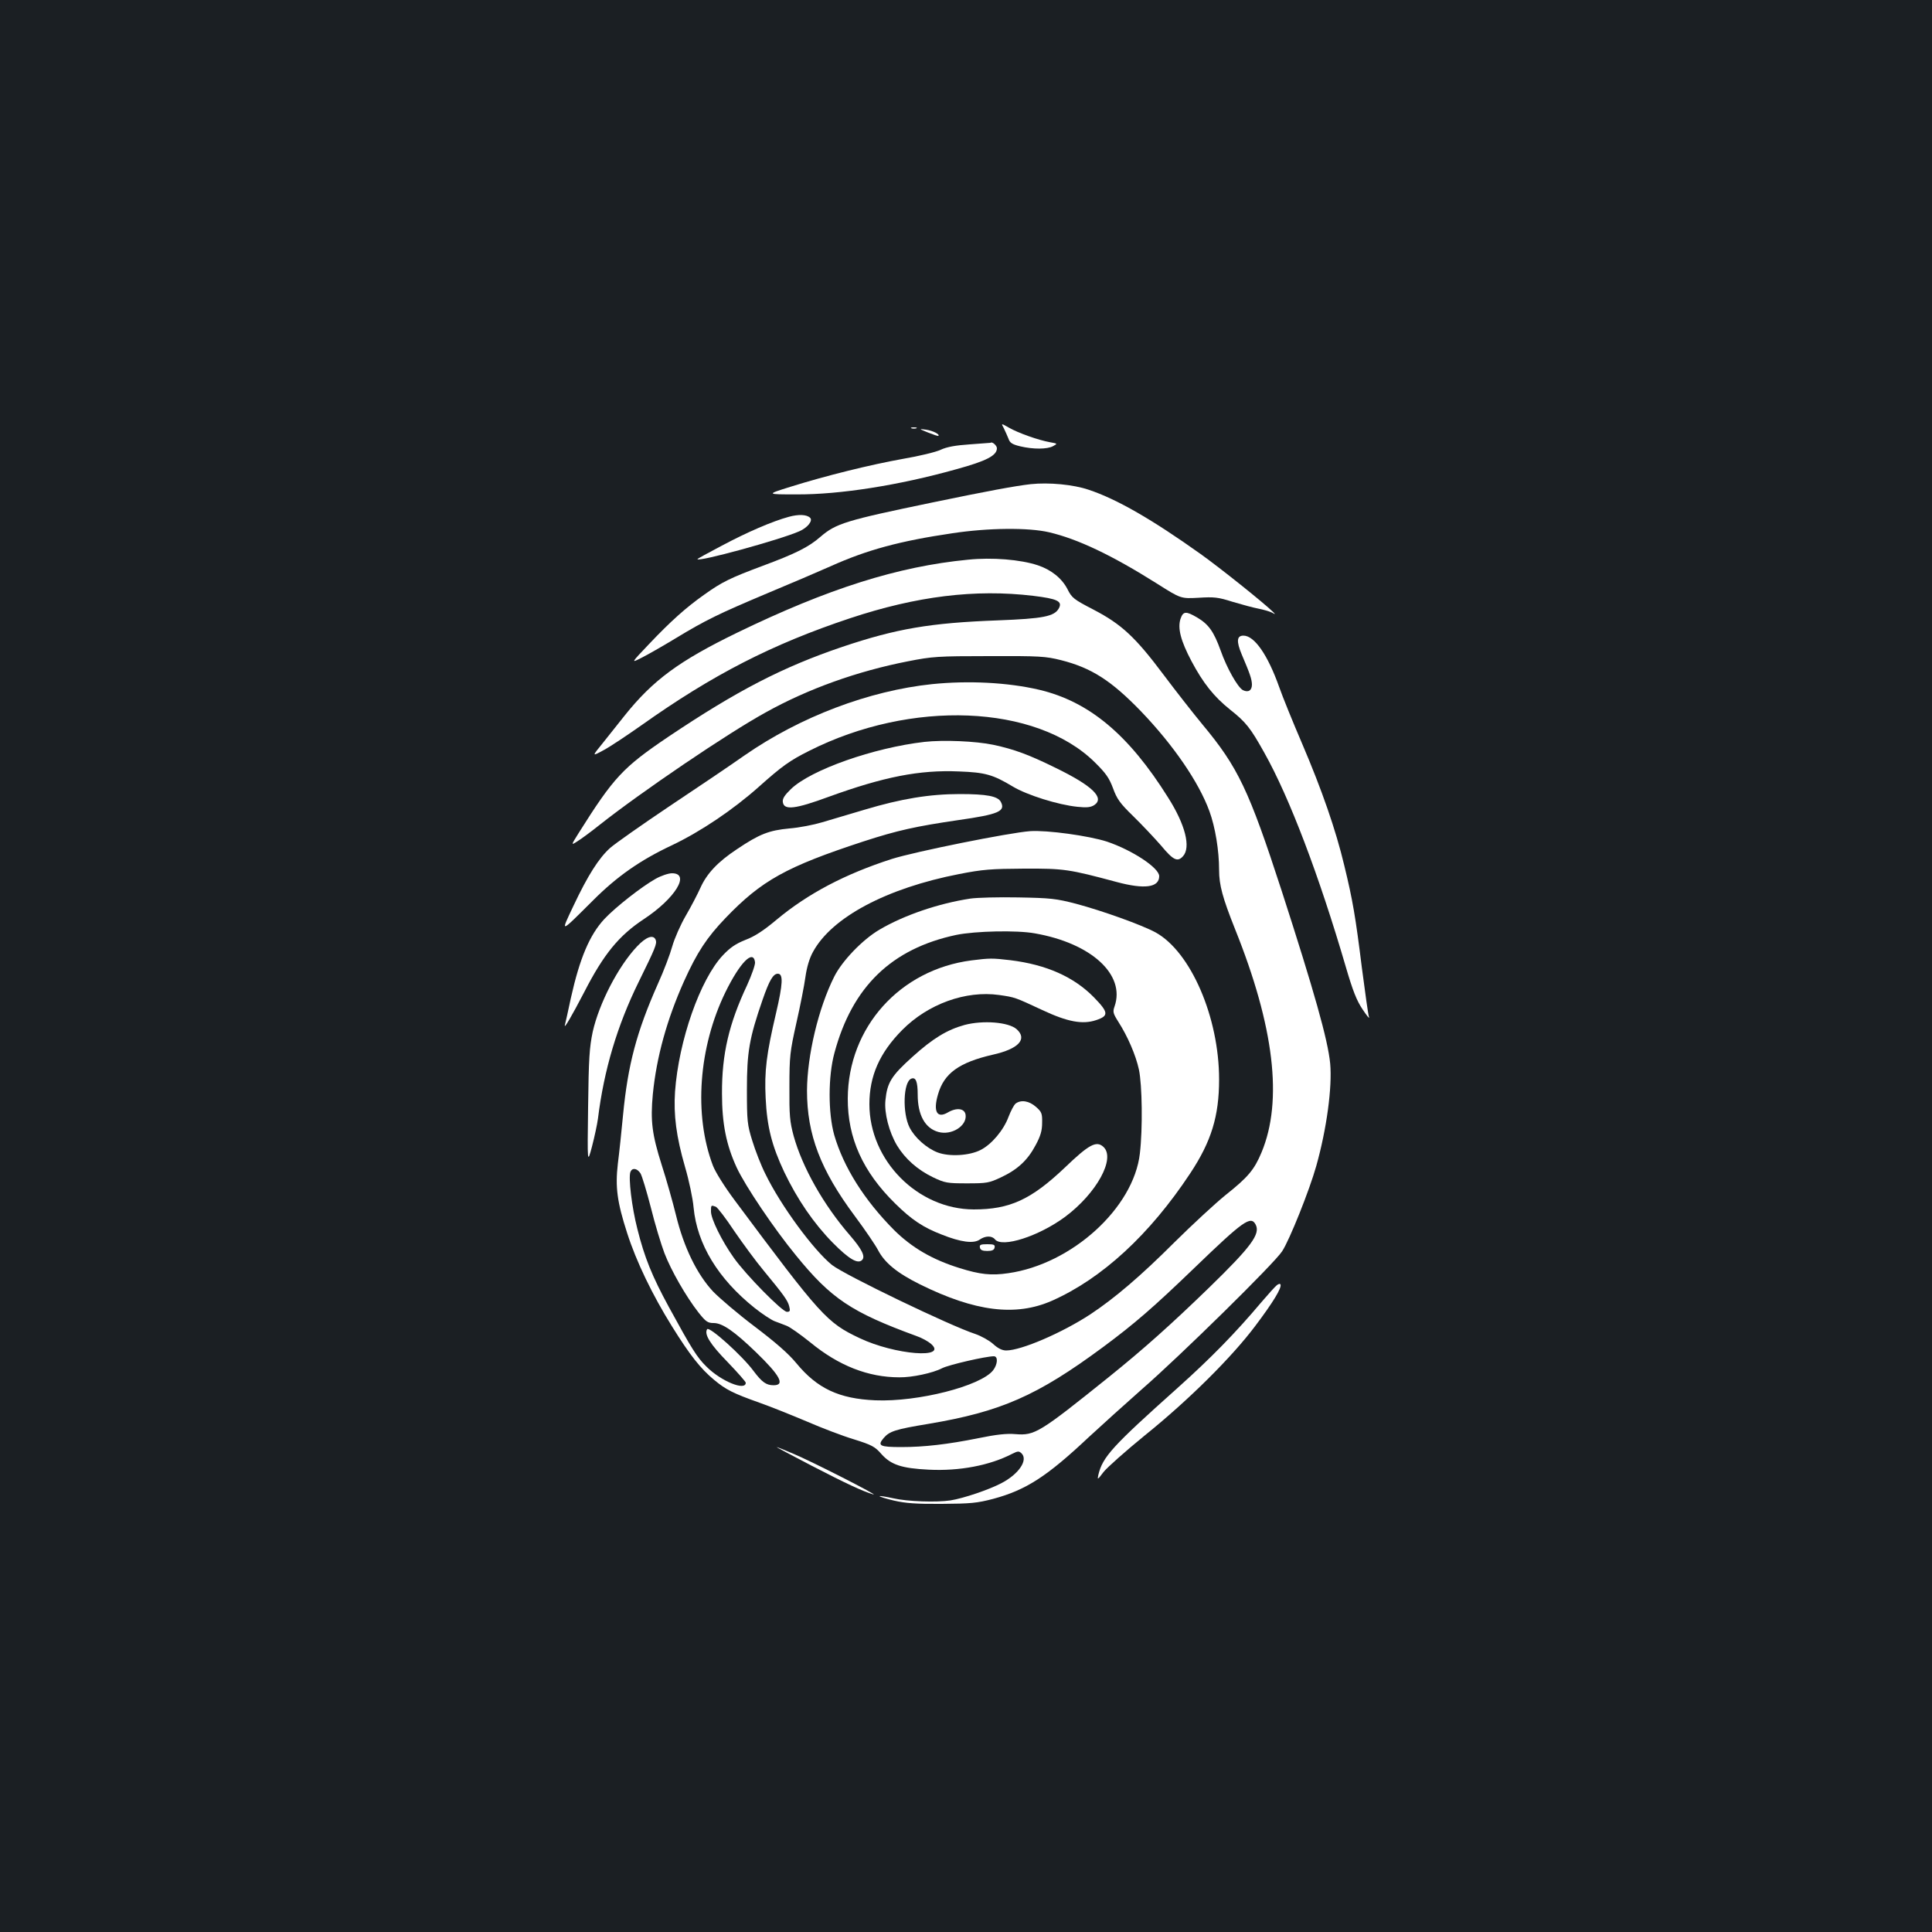 <?xml version="1.0" standalone="no"?>
<!DOCTYPE svg PUBLIC "-//W3C//DTD SVG 20010904//EN"
 "http://www.w3.org/TR/2001/REC-SVG-20010904/DTD/svg10.dtd">
<svg version="1.0" xmlns="http://www.w3.org/2000/svg"
 width="1000pt" height="1000pt" viewBox="0 0 1000 1000"
 preserveAspectRatio="xMidYMid meet">
<rect width="100%" height="100%" fill="#1b1f23"/>
<g transform="translate(0,1000) scale(0.1,-0.1)"
fill="#ffffff" stroke="none">
<path d="M5196 7783 c8 -16 18 -40 24 -54 7 -21 19 -29 60 -39 67 -16 141 -16
171 1 24 13 23 13 -16 20 -61 11 -165 48 -212 75 -42 24 -42 24 -27 -3z"/>
<path d="M4718 7783 c6 -2 18 -2 25 0 6 3 1 5 -13 5 -14 0 -19 -2 -12 -5z"/>
<path d="M4804 7761 c28 -11 51 -19 53 -17 9 8 -29 27 -64 32 -38 5 -38 5 11
-15z"/>
<path d="M5020 7700 c-74 -5 -119 -13 -151 -28 -25 -12 -113 -33 -195 -47
-168 -30 -399 -87 -584 -145 -125 -39 -125 -39 34 -39 223 -1 529 47 825 130
157 43 211 71 211 109 0 14 -25 36 -33 28 -1 0 -49 -4 -107 -8z"/>
<path d="M5335 7494 c-80 -9 -226 -36 -510 -95 -448 -93 -498 -108 -579 -178
-61 -53 -127 -86 -299 -150 -166 -62 -210 -83 -302 -149 -95 -67 -174 -138
-286 -256 -94 -99 -94 -99 -39 -71 30 15 109 60 175 100 160 97 225 128 476
234 118 49 265 112 328 140 189 85 359 131 631 171 185 28 393 30 500 5 149
-35 324 -118 559 -266 123 -78 123 -78 215 -73 80 5 101 3 176 -21 47 -14 106
-30 132 -35 26 -5 57 -14 70 -20 20 -11 21 -11 8 2 -49 48 -273 227 -375 300
-251 179 -435 285 -580 333 -79 27 -205 39 -300 29z"/>
<path d="M4083 7325 c-85 -23 -215 -79 -348 -150 -69 -36 -125 -67 -125 -69 0
-17 427 100 527 144 42 18 72 55 56 70 -17 17 -59 19 -110 5z"/>
<path d="M5010 7103 c-362 -35 -723 -149 -1195 -378 -300 -146 -435 -245 -582
-429 -31 -39 -82 -103 -113 -142 -57 -70 -57 -70 4 -37 34 18 122 77 196 129
369 262 677 420 1080 554 343 114 647 152 948 116 124 -15 152 -28 133 -64
-23 -43 -82 -54 -316 -63 -351 -13 -525 -43 -805 -137 -310 -105 -545 -227
-900 -465 -237 -160 -283 -210 -465 -499 -40 -64 -40 -64 -7 -43 18 11 70 49
115 85 216 171 664 475 861 583 219 122 474 213 735 264 127 25 154 27 421 27
262 1 292 -1 372 -21 158 -40 260 -106 413 -264 168 -175 300 -367 355 -518
30 -82 50 -203 50 -304 0 -78 18 -144 83 -307 202 -503 248 -887 137 -1154
-38 -91 -70 -129 -187 -222 -52 -42 -171 -152 -265 -245 -173 -173 -308 -288
-433 -371 -146 -96 -359 -188 -437 -188 -21 0 -43 11 -68 34 -20 18 -62 41
-91 51 -132 43 -675 305 -742 357 -95 76 -266 308 -345 471 -23 45 -53 123
-68 172 -26 83 -28 103 -28 265 0 194 12 266 81 465 35 101 55 135 79 135 29
0 26 -53 -9 -203 -50 -213 -61 -300 -54 -441 7 -148 32 -246 96 -382 68 -142
152 -265 251 -366 84 -85 130 -112 152 -90 18 18 0 55 -62 127 -138 159 -247
353 -292 515 -20 74 -23 107 -22 255 0 158 3 182 36 330 20 88 41 195 47 239
7 50 21 97 39 129 97 179 381 330 757 403 122 24 166 27 335 28 207 1 233 -3
479 -69 145 -39 221 -29 221 30 0 43 -140 135 -271 179 -93 30 -309 60 -397
54 -109 -8 -596 -106 -716 -144 -242 -78 -434 -179 -596 -314 -68 -57 -114
-87 -162 -105 -50 -20 -78 -39 -116 -79 -118 -125 -229 -442 -248 -706 -8
-121 6 -232 52 -391 20 -68 40 -162 44 -209 18 -190 127 -369 316 -520 39 -31
85 -61 102 -68 18 -7 46 -17 63 -24 17 -6 72 -45 123 -86 147 -121 300 -181
461 -181 65 -1 173 22 221 47 35 18 227 62 268 62 23 0 20 -42 -4 -73 -64 -81
-388 -164 -609 -155 -188 8 -301 61 -409 192 -42 51 -108 108 -216 190 -85 64
-181 146 -215 181 -84 90 -152 230 -192 395 -17 69 -50 186 -74 260 -50 158
-59 228 -46 366 19 193 73 387 161 584 68 151 119 228 215 328 187 195 315
266 715 397 175 57 271 78 489 110 211 30 247 46 221 95 -16 29 -73 40 -212
40 -156 0 -303 -24 -493 -81 -77 -23 -175 -52 -219 -65 -43 -13 -119 -28 -170
-32 -106 -10 -155 -29 -271 -107 -100 -66 -157 -127 -190 -201 -14 -31 -47
-95 -75 -143 -28 -48 -59 -119 -70 -158 -11 -40 -44 -128 -75 -196 -110 -248
-155 -418 -180 -677 -8 -85 -20 -199 -27 -253 -14 -121 -4 -198 48 -359 47
-147 131 -321 232 -483 92 -148 148 -219 218 -277 61 -51 99 -70 234 -118 60
-21 171 -66 247 -98 76 -33 186 -75 243 -92 93 -29 109 -38 142 -76 50 -56
105 -74 245 -81 160 -8 316 22 432 82 30 15 35 15 49 2 34 -35 -15 -107 -105
-154 -65 -34 -195 -78 -263 -89 -72 -11 -224 -6 -297 11 -36 8 -68 13 -70 11
-3 -2 31 -13 74 -23 61 -14 116 -18 248 -17 149 1 182 4 266 26 170 46 277
115 494 319 66 61 190 173 275 248 201 175 686 652 726 714 38 57 142 317 177
442 54 192 83 408 72 530 -12 124 -84 377 -251 894 -170 523 -226 640 -410
861 -48 58 -138 173 -201 257 -146 195 -218 262 -362 337 -104 54 -113 61
-136 107 -29 56 -84 100 -153 123 -90 30 -237 42 -362 29z m-1102 -2083 c2
-12 -17 -66 -41 -119 -94 -200 -131 -357 -130 -561 0 -156 22 -266 76 -383 44
-95 195 -319 307 -455 182 -224 287 -294 623 -417 27 -9 61 -28 75 -40 93 -80
-186 -58 -369 29 -169 80 -199 113 -646 713 -53 71 -100 146 -113 180 -100
263 -74 613 65 898 75 153 144 223 153 155z m-593 -1093 c8 -13 32 -93 54
-178 21 -85 53 -190 70 -235 35 -91 112 -225 176 -307 38 -48 48 -55 79 -55
45 0 106 -42 219 -151 125 -121 152 -171 91 -171 -38 0 -60 16 -103 73 -57 78
-230 234 -241 217 -16 -26 15 -77 107 -171 51 -53 93 -101 93 -106 0 -44 -127
7 -203 83 -49 48 -76 91 -195 309 -87 160 -126 256 -163 404 -29 113 -47 265
-36 295 9 23 34 20 52 -7z m390 -173 c9 -4 52 -60 95 -125 44 -64 112 -157
153 -206 104 -126 125 -155 132 -185 6 -23 4 -28 -12 -28 -24 0 -214 193 -275
280 -62 87 -118 201 -118 239 0 34 0 34 25 25z m2794 -92 c26 -49 -22 -114
-242 -328 -196 -190 -337 -316 -517 -461 -361 -290 -384 -304 -484 -296 -45 4
-100 -2 -192 -21 -159 -32 -281 -46 -399 -46 -112 0 -125 7 -91 47 30 35 61
45 231 73 375 63 563 145 905 398 163 121 259 204 475 412 250 241 289 269
314 222z"/>
<path d="M6110 6796 c-15 -48 1 -112 57 -218 60 -113 116 -184 200 -251 82
-65 105 -94 177 -223 131 -233 284 -637 422 -1109 36 -123 56 -174 87 -220 22
-33 37 -51 33 -40 -4 10 -20 126 -37 256 -33 265 -47 348 -91 529 -44 185
-117 394 -217 628 -49 114 -103 247 -120 296 -59 166 -128 266 -185 266 -35 0
-37 -30 -9 -97 43 -101 52 -127 53 -156 0 -31 -19 -43 -47 -29 -27 15 -83 114
-115 205 -35 97 -62 136 -122 171 -58 34 -72 33 -86 -8z"/>
<path d="M4825 6459 c-327 -34 -683 -169 -970 -368 -71 -50 -247 -169 -390
-264 -143 -96 -281 -193 -307 -216 -58 -52 -115 -141 -190 -300 -68 -144 -73
-145 102 29 123 123 242 207 408 285 149 71 315 183 448 301 123 110 163 138
263 188 527 266 1173 240 1477 -59 59 -58 75 -82 95 -135 20 -55 35 -77 105
-145 45 -44 110 -113 144 -152 63 -76 85 -86 113 -55 42 46 12 164 -77 304
-204 326 -409 497 -668 558 -163 38 -366 48 -553 29z"/>
<path d="M4785 6160 c-262 -30 -587 -144 -691 -244 -33 -32 -45 -50 -42 -68 6
-43 64 -36 238 28 284 103 469 140 674 131 135 -5 175 -16 278 -78 73 -44 235
-95 335 -105 48 -5 68 -3 87 9 55 37 -10 100 -199 192 -140 69 -216 97 -324
120 -91 19 -257 26 -356 15z"/>
<path d="M3393 5451 c-70 -39 -207 -146 -265 -208 -76 -82 -127 -202 -173
-408 -14 -66 -28 -129 -31 -140 -7 -27 36 47 100 170 101 197 180 293 309 378
162 107 242 237 145 237 -18 0 -57 -13 -85 -29z"/>
<path d="M5023 5349 c-165 -25 -344 -86 -471 -161 -87 -51 -193 -161 -234
-243 -82 -163 -140 -408 -141 -590 0 -228 70 -411 248 -650 53 -71 107 -151
120 -176 34 -65 98 -118 217 -177 285 -141 495 -167 682 -85 260 115 507 343
716 659 110 166 150 297 150 487 0 322 -147 661 -329 761 -72 39 -276 112
-411 148 -104 27 -132 30 -300 33 -102 2 -213 -1 -247 -6z m333 -180 c293 -51
470 -214 413 -378 -10 -28 -8 -36 19 -79 49 -76 91 -174 107 -248 17 -80 20
-306 5 -434 -32 -282 -352 -573 -681 -620 -88 -13 -146 -7 -254 27 -141 44
-246 106 -337 196 -156 157 -262 327 -310 492 -32 114 -32 304 1 425 92 343
296 540 631 611 98 20 313 25 406 8z"/>
<path d="M5028 5029 c-370 -48 -638 -346 -640 -714 -1 -205 78 -380 245 -544
85 -84 145 -124 241 -161 100 -40 166 -48 197 -26 29 20 63 21 79 1 37 -45
226 16 362 116 164 122 264 304 199 363 -36 33 -74 13 -200 -108 -174 -165
-284 -216 -471 -216 -290 1 -540 253 -540 545 0 146 53 266 170 384 134 135
329 205 501 181 83 -12 80 -11 224 -78 130 -61 208 -76 279 -52 66 22 64 40
-12 118 -104 106 -246 169 -432 192 -94 11 -107 11 -202 -1z"/>
<path d="M4993 4695 c-91 -25 -165 -70 -270 -165 -109 -98 -131 -133 -140
-225 -7 -66 19 -165 60 -234 42 -69 106 -126 187 -165 61 -29 73 -31 175 -31
103 0 114 2 176 31 87 41 138 89 179 166 26 48 34 76 34 116 1 48 -2 57 -32
83 -35 31 -77 38 -105 17 -9 -7 -25 -38 -37 -69 -25 -68 -87 -142 -144 -171
-58 -30 -162 -36 -223 -13 -57 22 -118 76 -145 129 -38 75 -33 237 9 253 23 9
33 -15 33 -83 0 -105 38 -174 107 -193 68 -19 148 31 141 88 -4 34 -46 40 -92
13 -56 -33 -77 5 -51 93 31 110 110 166 284 206 134 30 180 81 123 132 -42 37
-174 47 -269 22z"/>
<path d="M5072 3543 c2 -13 13 -18 38 -18 25 0 36 5 38 18 3 14 -4 17 -38 17
-34 0 -41 -3 -38 -17z"/>
<path d="M3297 5101 c-98 -104 -196 -295 -229 -441 -17 -81 -21 -138 -24 -390
-4 -295 -4 -295 20 -205 13 50 27 115 31 145 31 252 100 482 210 706 88 179
96 199 89 219 -12 30 -50 16 -97 -34z"/>
<path d="M6609 3348 c-9 -7 -45 -47 -80 -88 -134 -159 -261 -289 -434 -444
-338 -302 -388 -357 -410 -450 -6 -27 -4 -26 27 15 19 24 115 109 213 189 225
181 451 405 573 568 92 122 136 195 130 213 -2 6 -10 4 -19 -3z"/>
<path d="M4200 2414 c176 -91 265 -133 320 -149 38 -11 -323 173 -415 211 -44
19 -82 34 -85 34 -3 0 78 -43 180 -96z"/>
</g>
</svg>
